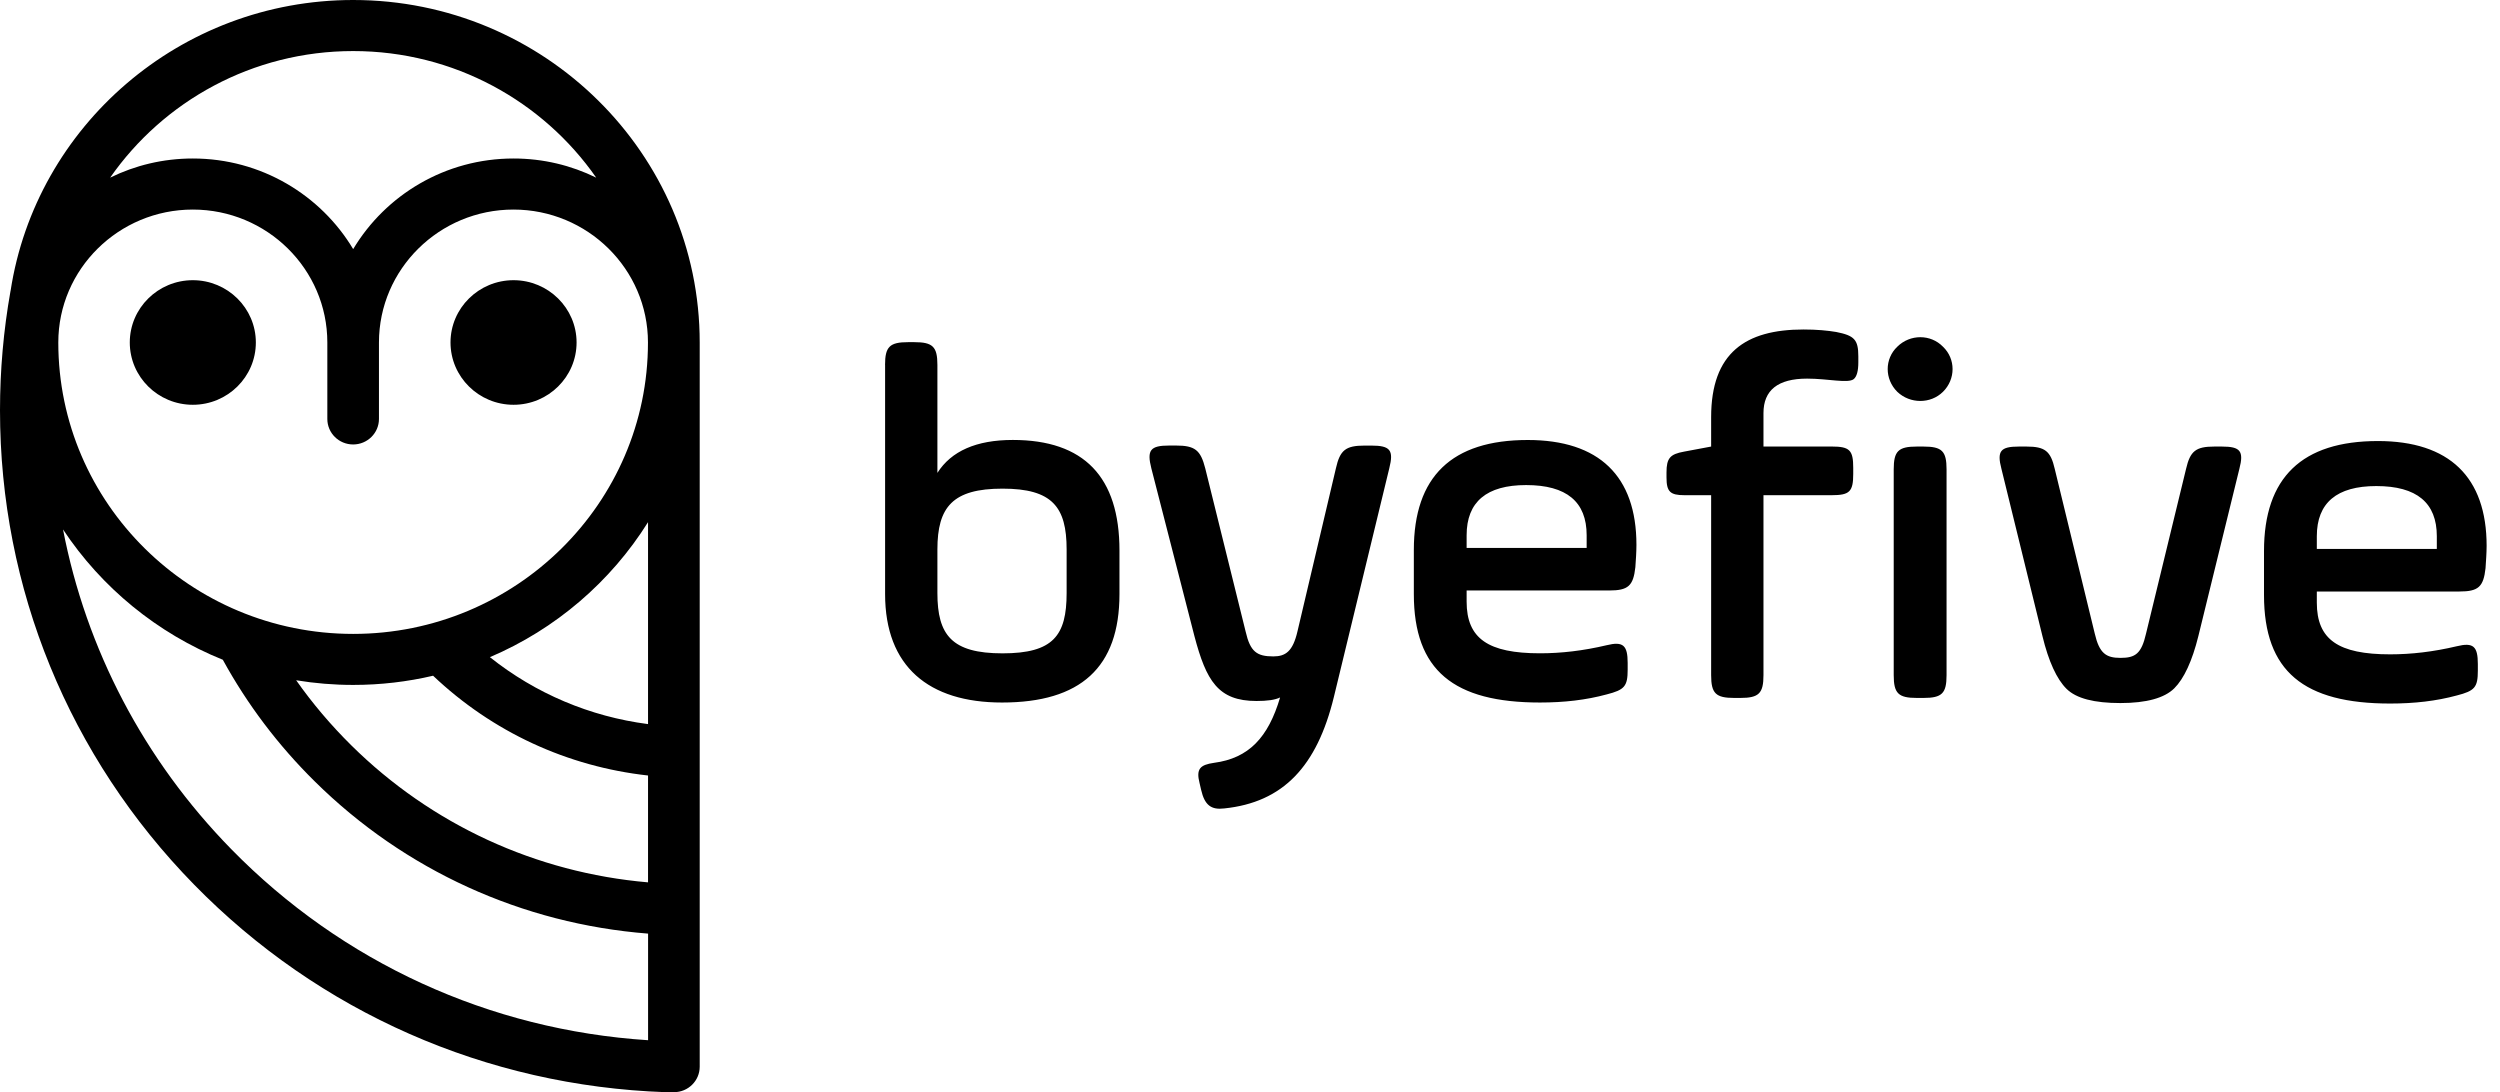 <svg width="100%" height="100%" viewBox="0 0 103 45" fill="none" xmlns="http://www.w3.org/2000/svg"><g clip-path="url(#clip0_2983_885)"><path d="M68.66 19.463C68.66 18.878 68.808 18.711 69.378 18.608L70.499 18.398V17.187C70.499 14.536 71.915 13.575 74.302 13.575C74.851 13.575 75.295 13.617 75.654 13.678C76.395 13.825 76.563 13.991 76.563 14.68V14.93C76.563 15.286 76.499 15.515 76.374 15.619C76.142 15.806 75.317 15.599 74.452 15.599C73.247 15.599 72.655 16.078 72.655 17.019V18.397H75.465C76.205 18.397 76.353 18.543 76.353 19.274V19.524C76.353 20.256 76.205 20.402 75.465 20.402H72.655V27.816C72.655 28.568 72.464 28.755 71.703 28.755H71.45C70.689 28.755 70.499 28.568 70.499 27.816V20.402H69.4C68.808 20.402 68.66 20.256 68.66 19.671V19.463ZM78.169 14.284C78.697 13.762 79.542 13.762 80.05 14.284C80.578 14.786 80.578 15.621 80.05 16.143C79.542 16.645 78.697 16.645 78.169 16.143C77.641 15.621 77.641 14.784 78.169 14.284ZM78.021 19.337C78.021 18.585 78.212 18.398 78.973 18.398H79.248C80.009 18.398 80.198 18.585 80.198 19.337V27.816C80.198 28.568 80.009 28.755 79.248 28.755H78.973C78.212 28.755 78.021 28.568 78.021 27.816V19.337ZM86.304 26.103C86.493 26.918 86.769 27.105 87.361 27.105C87.973 27.105 88.226 26.939 88.417 26.103L90.066 19.317C90.235 18.585 90.467 18.398 91.228 18.398H91.544C92.305 18.398 92.453 18.585 92.262 19.317L90.572 26.209C90.319 27.233 89.98 27.962 89.579 28.36C89.178 28.757 88.438 28.966 87.361 28.966C86.283 28.966 85.543 28.777 85.142 28.381C84.741 27.985 84.402 27.253 84.149 26.209L82.459 19.317C82.268 18.585 82.416 18.398 83.177 18.398H83.494C84.254 18.398 84.487 18.585 84.655 19.317L86.304 26.103ZM102.404 23.409C102.319 24.181 102.108 24.37 101.326 24.37H95.453V24.829C95.453 26.353 96.341 26.959 98.475 26.959C99.341 26.959 100.249 26.855 101.221 26.625C101.898 26.459 102.087 26.625 102.087 27.357V27.629C102.087 28.318 101.96 28.464 101.221 28.653C100.376 28.883 99.468 28.986 98.475 28.986C94.924 28.986 93.277 27.67 93.277 24.518V22.702C93.277 19.674 94.842 18.171 97.969 18.171C100.907 18.171 102.449 19.654 102.449 22.492C102.447 22.804 102.424 23.096 102.404 23.409ZM95.453 22.615H100.397V22.093C100.397 20.715 99.573 20.026 97.903 20.026C96.277 20.026 95.453 20.715 95.453 22.093V22.615ZM36.464 15.036C36.464 14.284 36.655 14.097 37.416 14.097H37.669C38.43 14.097 38.621 14.284 38.621 15.036V19.483C39.19 18.585 40.226 18.126 41.727 18.126C44.665 18.126 46.122 19.65 46.122 22.68V24.476C46.122 27.503 44.517 28.944 41.283 28.944C38.261 28.944 36.466 27.461 36.466 24.476V15.036H36.464ZM43.945 22.637C43.945 20.883 43.353 20.132 41.304 20.132C39.254 20.132 38.621 20.883 38.621 22.637V24.433C38.621 26.166 39.213 26.918 41.304 26.918C43.395 26.918 43.945 26.187 43.945 24.433V22.637ZM51.32 26.02C51.511 26.855 51.784 27.044 52.461 27.044C52.968 27.044 53.264 26.835 53.454 26.02L55.039 19.296C55.208 18.545 55.44 18.358 56.223 18.358H56.498C57.28 18.358 57.428 18.545 57.238 19.296L54.956 28.714C54.259 31.575 52.865 33.058 50.435 33.308C49.907 33.371 49.632 33.182 49.485 32.536L49.422 32.264C49.273 31.679 49.442 31.512 50.014 31.429C51.451 31.24 52.253 30.384 52.74 28.735C52.528 28.838 52.211 28.881 51.767 28.881C50.182 28.881 49.697 28.046 49.21 26.207L47.435 19.295C47.245 18.543 47.392 18.356 48.175 18.356H48.451C49.232 18.356 49.465 18.543 49.656 19.295L51.32 26.02ZM67.377 23.367C67.292 24.139 67.081 24.328 66.299 24.328H60.425V24.787C60.425 26.311 61.314 26.916 63.448 26.916C64.313 26.916 65.222 26.813 66.194 26.583C66.871 26.416 67.06 26.583 67.06 27.314V27.587C67.06 28.275 66.933 28.422 66.194 28.61C65.349 28.84 64.441 28.944 63.448 28.944C59.897 28.944 58.25 27.627 58.25 24.476V22.659C58.25 19.631 59.815 18.128 62.942 18.128C65.879 18.128 67.421 19.611 67.421 22.45C67.42 22.761 67.399 23.054 67.377 23.367ZM60.425 22.574H65.37V22.052C65.37 20.674 64.546 19.985 62.876 19.985C61.25 19.985 60.425 20.674 60.425 22.052V22.574Z" fill="#000"></path><path d="M14.551 0C7.412 0 1.48 5.205 0.437 11.976C0.435 11.986 0.432 11.996 0.43 12.007C0.145 13.612 0 15.26 0 16.903C0 24.236 2.84 31.177 7.997 36.446C13.141 41.702 20.039 44.74 27.421 44.998C27.433 44.998 27.446 44.998 27.458 44.998H27.765C28.353 44.998 28.828 44.527 28.828 43.947V14.11C28.828 6.329 22.423 0 14.551 0ZM17.843 27.84C20.287 30.157 23.373 31.582 26.699 31.951V36.353C22.085 35.955 17.778 33.975 14.475 30.709C13.632 29.876 12.873 28.98 12.202 28.027C12.966 28.153 13.751 28.219 14.551 28.219C15.683 28.219 16.787 28.088 17.843 27.84ZM14.551 26.117C7.853 26.117 2.402 20.73 2.402 14.11C2.402 11.09 4.889 8.634 7.944 8.634C10.999 8.634 13.486 11.091 13.486 14.11V17.261C13.486 17.842 13.962 18.312 14.549 18.312C15.138 18.312 15.613 17.84 15.613 17.261V14.11C15.613 11.09 18.1 8.634 21.154 8.634C24.211 8.634 26.696 11.091 26.696 14.11C26.699 20.73 21.249 26.117 14.551 26.117ZM14.551 2.104C18.702 2.104 22.371 4.172 24.564 7.319C23.536 6.814 22.38 6.53 21.158 6.53C18.349 6.53 15.888 8.03 14.551 10.263C13.215 8.032 10.754 6.53 7.944 6.53C6.72 6.53 5.564 6.814 4.538 7.319C6.731 4.172 10.4 2.104 14.551 2.104ZM9.527 34.984C5.927 31.305 3.547 26.744 2.597 21.814C4.179 24.203 6.473 26.091 9.18 27.182C10.185 29.017 11.457 30.703 12.971 32.197C16.675 35.858 21.517 38.06 26.701 38.465V42.857C20.172 42.435 14.1 39.658 9.527 34.984ZM26.699 29.833C24.307 29.522 22.067 28.575 20.184 27.075C22.889 25.923 25.164 23.967 26.699 21.513V29.833ZM21.158 16.677C19.726 16.677 18.561 15.526 18.561 14.11C18.561 12.695 19.726 11.544 21.158 11.544C22.59 11.544 23.755 12.695 23.755 14.11C23.755 15.526 22.59 16.677 21.158 16.677ZM7.944 16.677C6.512 16.677 5.347 15.526 5.347 14.11C5.347 12.695 6.512 11.544 7.944 11.544C9.376 11.544 10.541 12.695 10.541 14.11C10.541 15.526 9.378 16.677 7.944 16.677Z" fill="#000"></path></g><defs><clipPath id="clip0_2983_885"><rect width="102.447" height="45" fill="#000"></rect></clipPath></defs></svg>